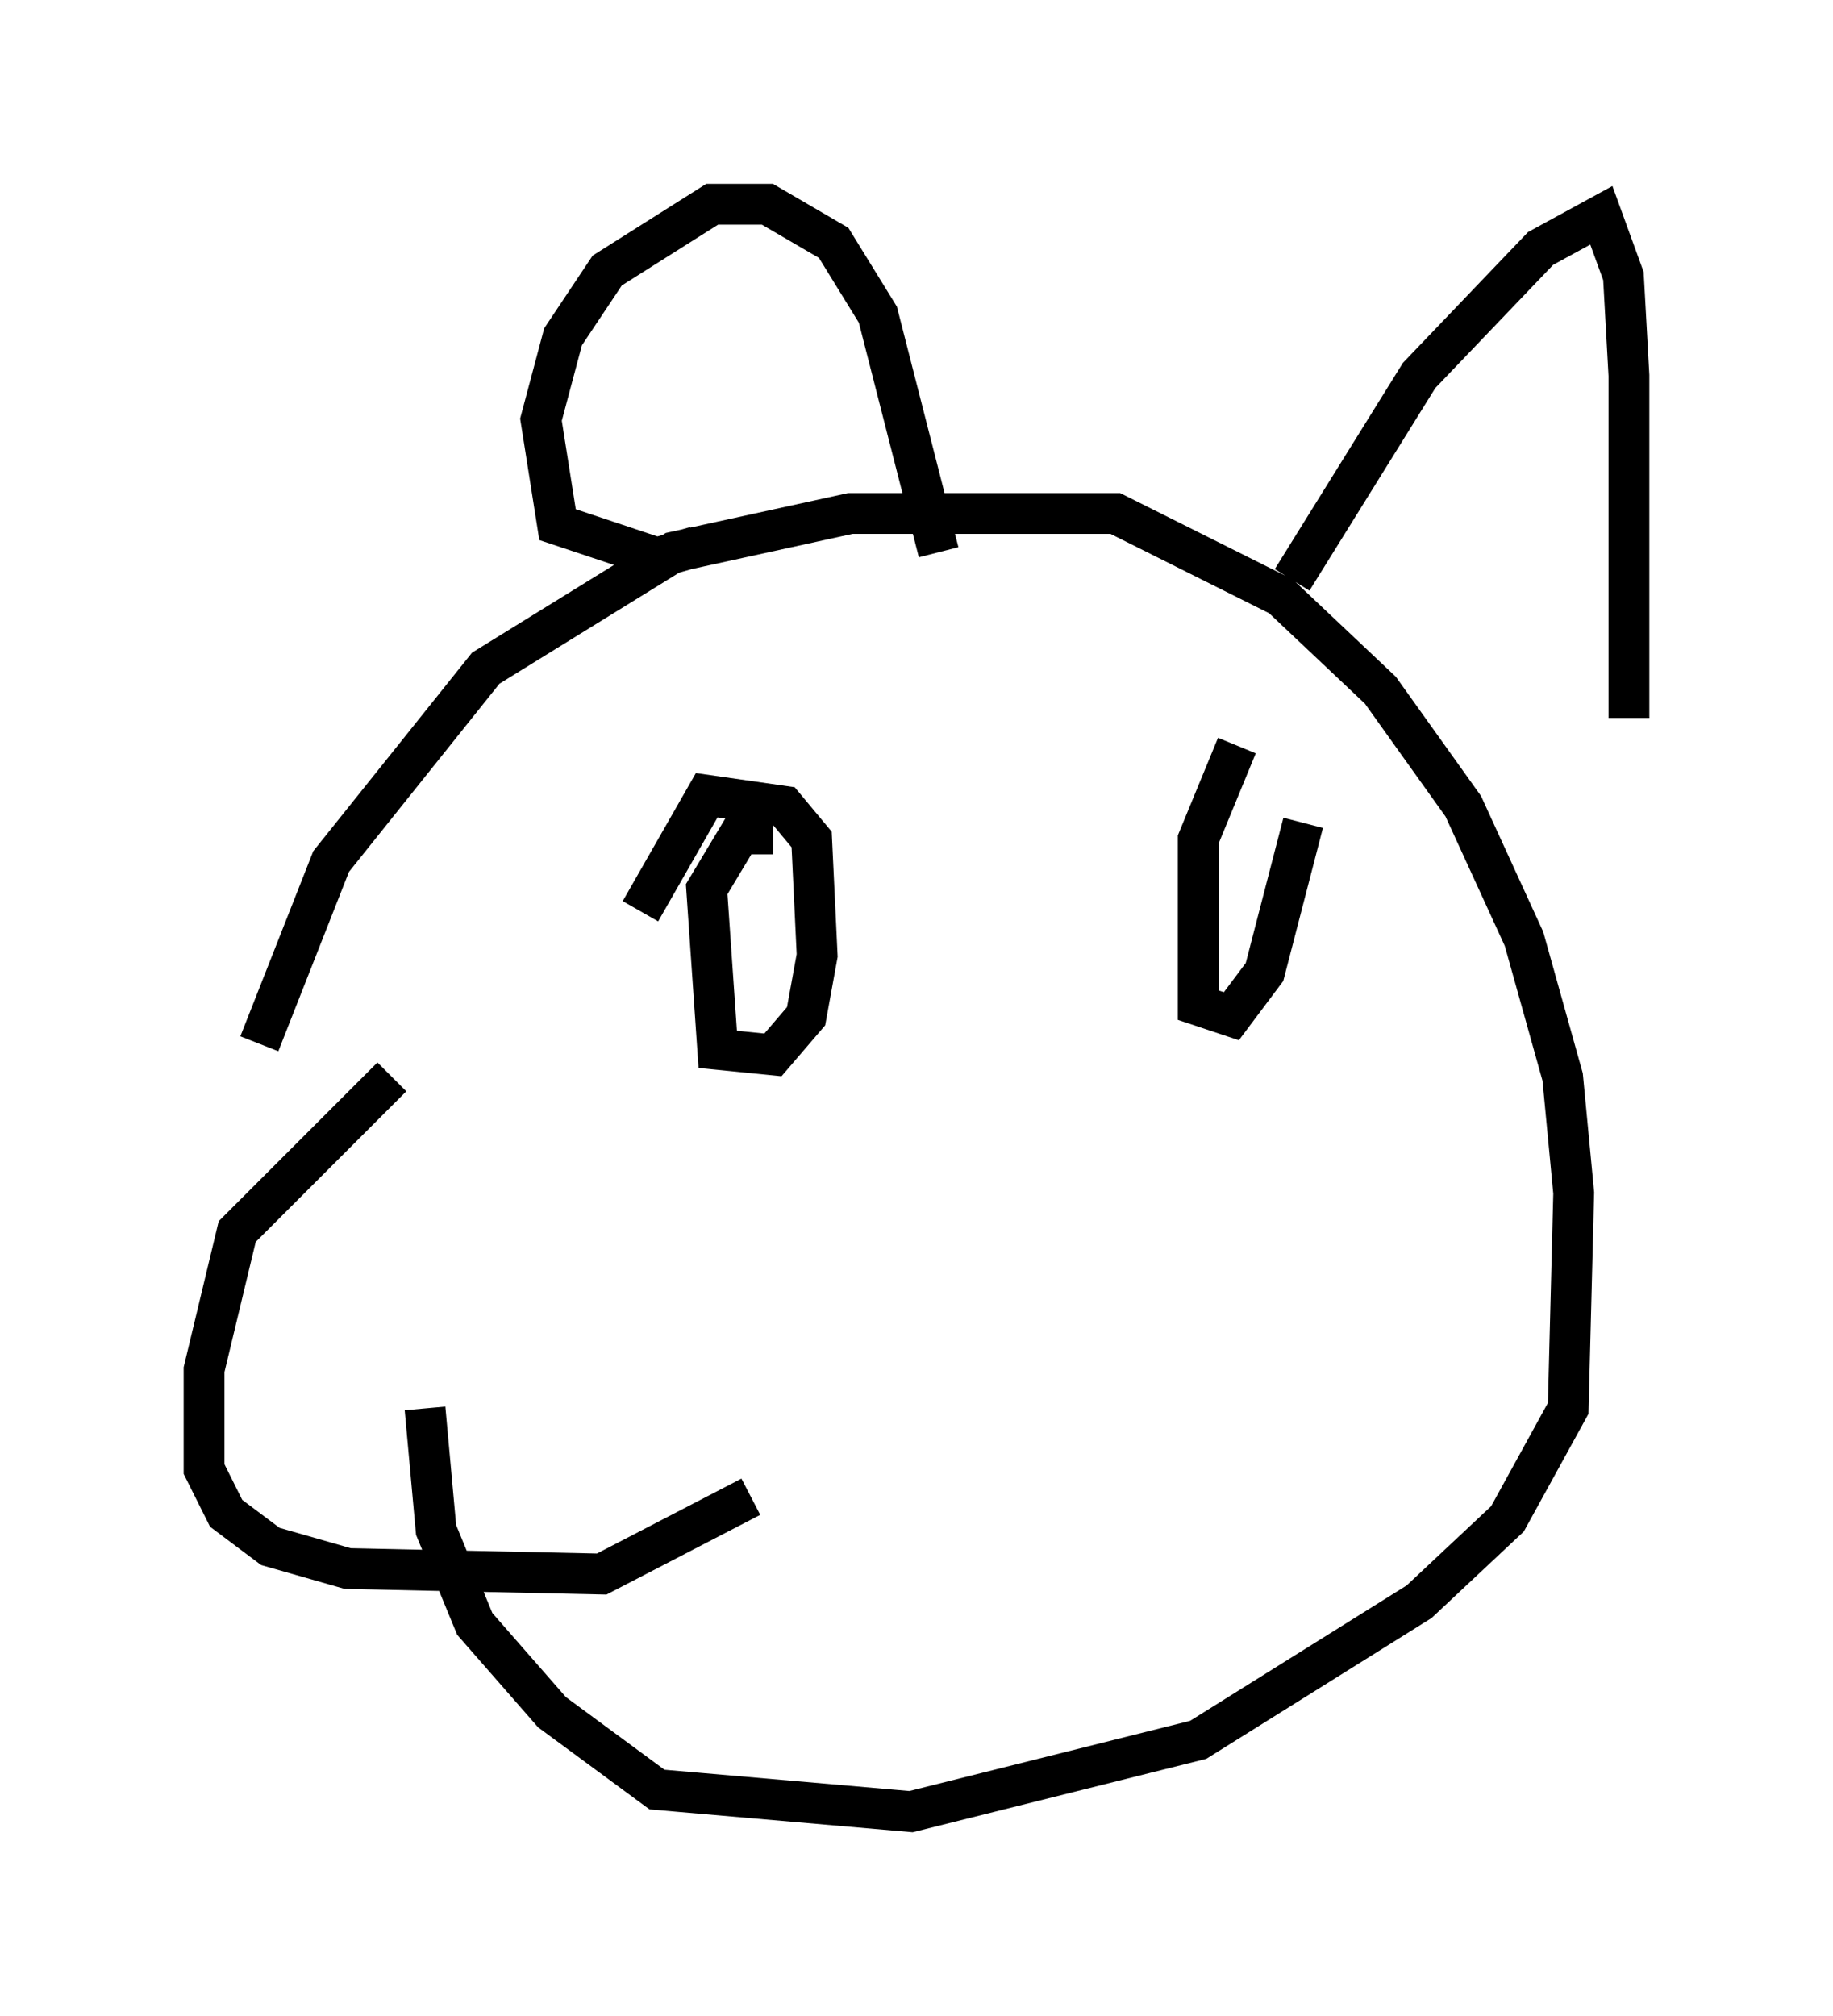 <?xml version="1.0" encoding="utf-8" ?>
<svg baseProfile="full" height="49.377" version="1.1" width="44.912" xmlns="http://www.w3.org/2000/svg" xmlns:ev="http://www.w3.org/2001/xml-events" xmlns:xlink="http://www.w3.org/1999/xlink"><defs /><rect fill="white" height="49.377" width="44.912" x="0" y="0" /><path d="M11.631, 25.703 m-2.03, 0.677 l-3.789, 3.789 -0.812, 3.383 l0.0, 2.436 0.541, 1.083 l1.083, 0.812 1.894, 0.541 l6.225, 0.135 3.654, -1.894 m-12.043, -11.096 l1.759, -4.465 3.789, -4.736 l4.601, -2.842 4.33, -0.947 l6.495, 0.0 4.059, 2.03 l2.436, 2.3 2.03, 2.842 l1.488, 3.248 0.947, 3.383 l0.271, 2.842 -0.135, 5.277 l-1.488, 2.706 -2.165, 2.03 l-5.413, 3.383 -7.036, 1.759 l-6.225, -0.541 -2.571, -1.894 l-1.894, -2.165 -0.947, -2.3 l-0.271, -2.977 m21.245, -20.297 l3.112, -5.007 2.977, -3.112 l1.488, -0.812 0.541, 1.488 l0.135, 2.436 0.0, 8.39 m-22.868, -4.195 l-0.947, 0.271 -2.436, -0.812 l-0.406, -2.571 0.541, -2.03 l1.083, -1.624 2.571, -1.624 l1.353, 0.0 1.624, 0.947 l1.083, 1.759 1.488, 5.819 m-9.066, 8.66 l0.0, 0.0 m5.007, -1.759 l-0.812, 0.0 -0.812, 1.353 l0.271, 3.924 1.353, 0.135 l0.812, -0.947 0.271, -1.488 l-0.135, -2.842 -0.677, -0.812 l-1.894, -0.271 -1.624, 2.842 m14.614, -4.059 l-0.947, 2.3 0.0, 4.059 l0.812, 0.271 0.812, -1.083 l0.947, -3.654 " fill="none" stroke="black" stroke-width="1" /></svg>